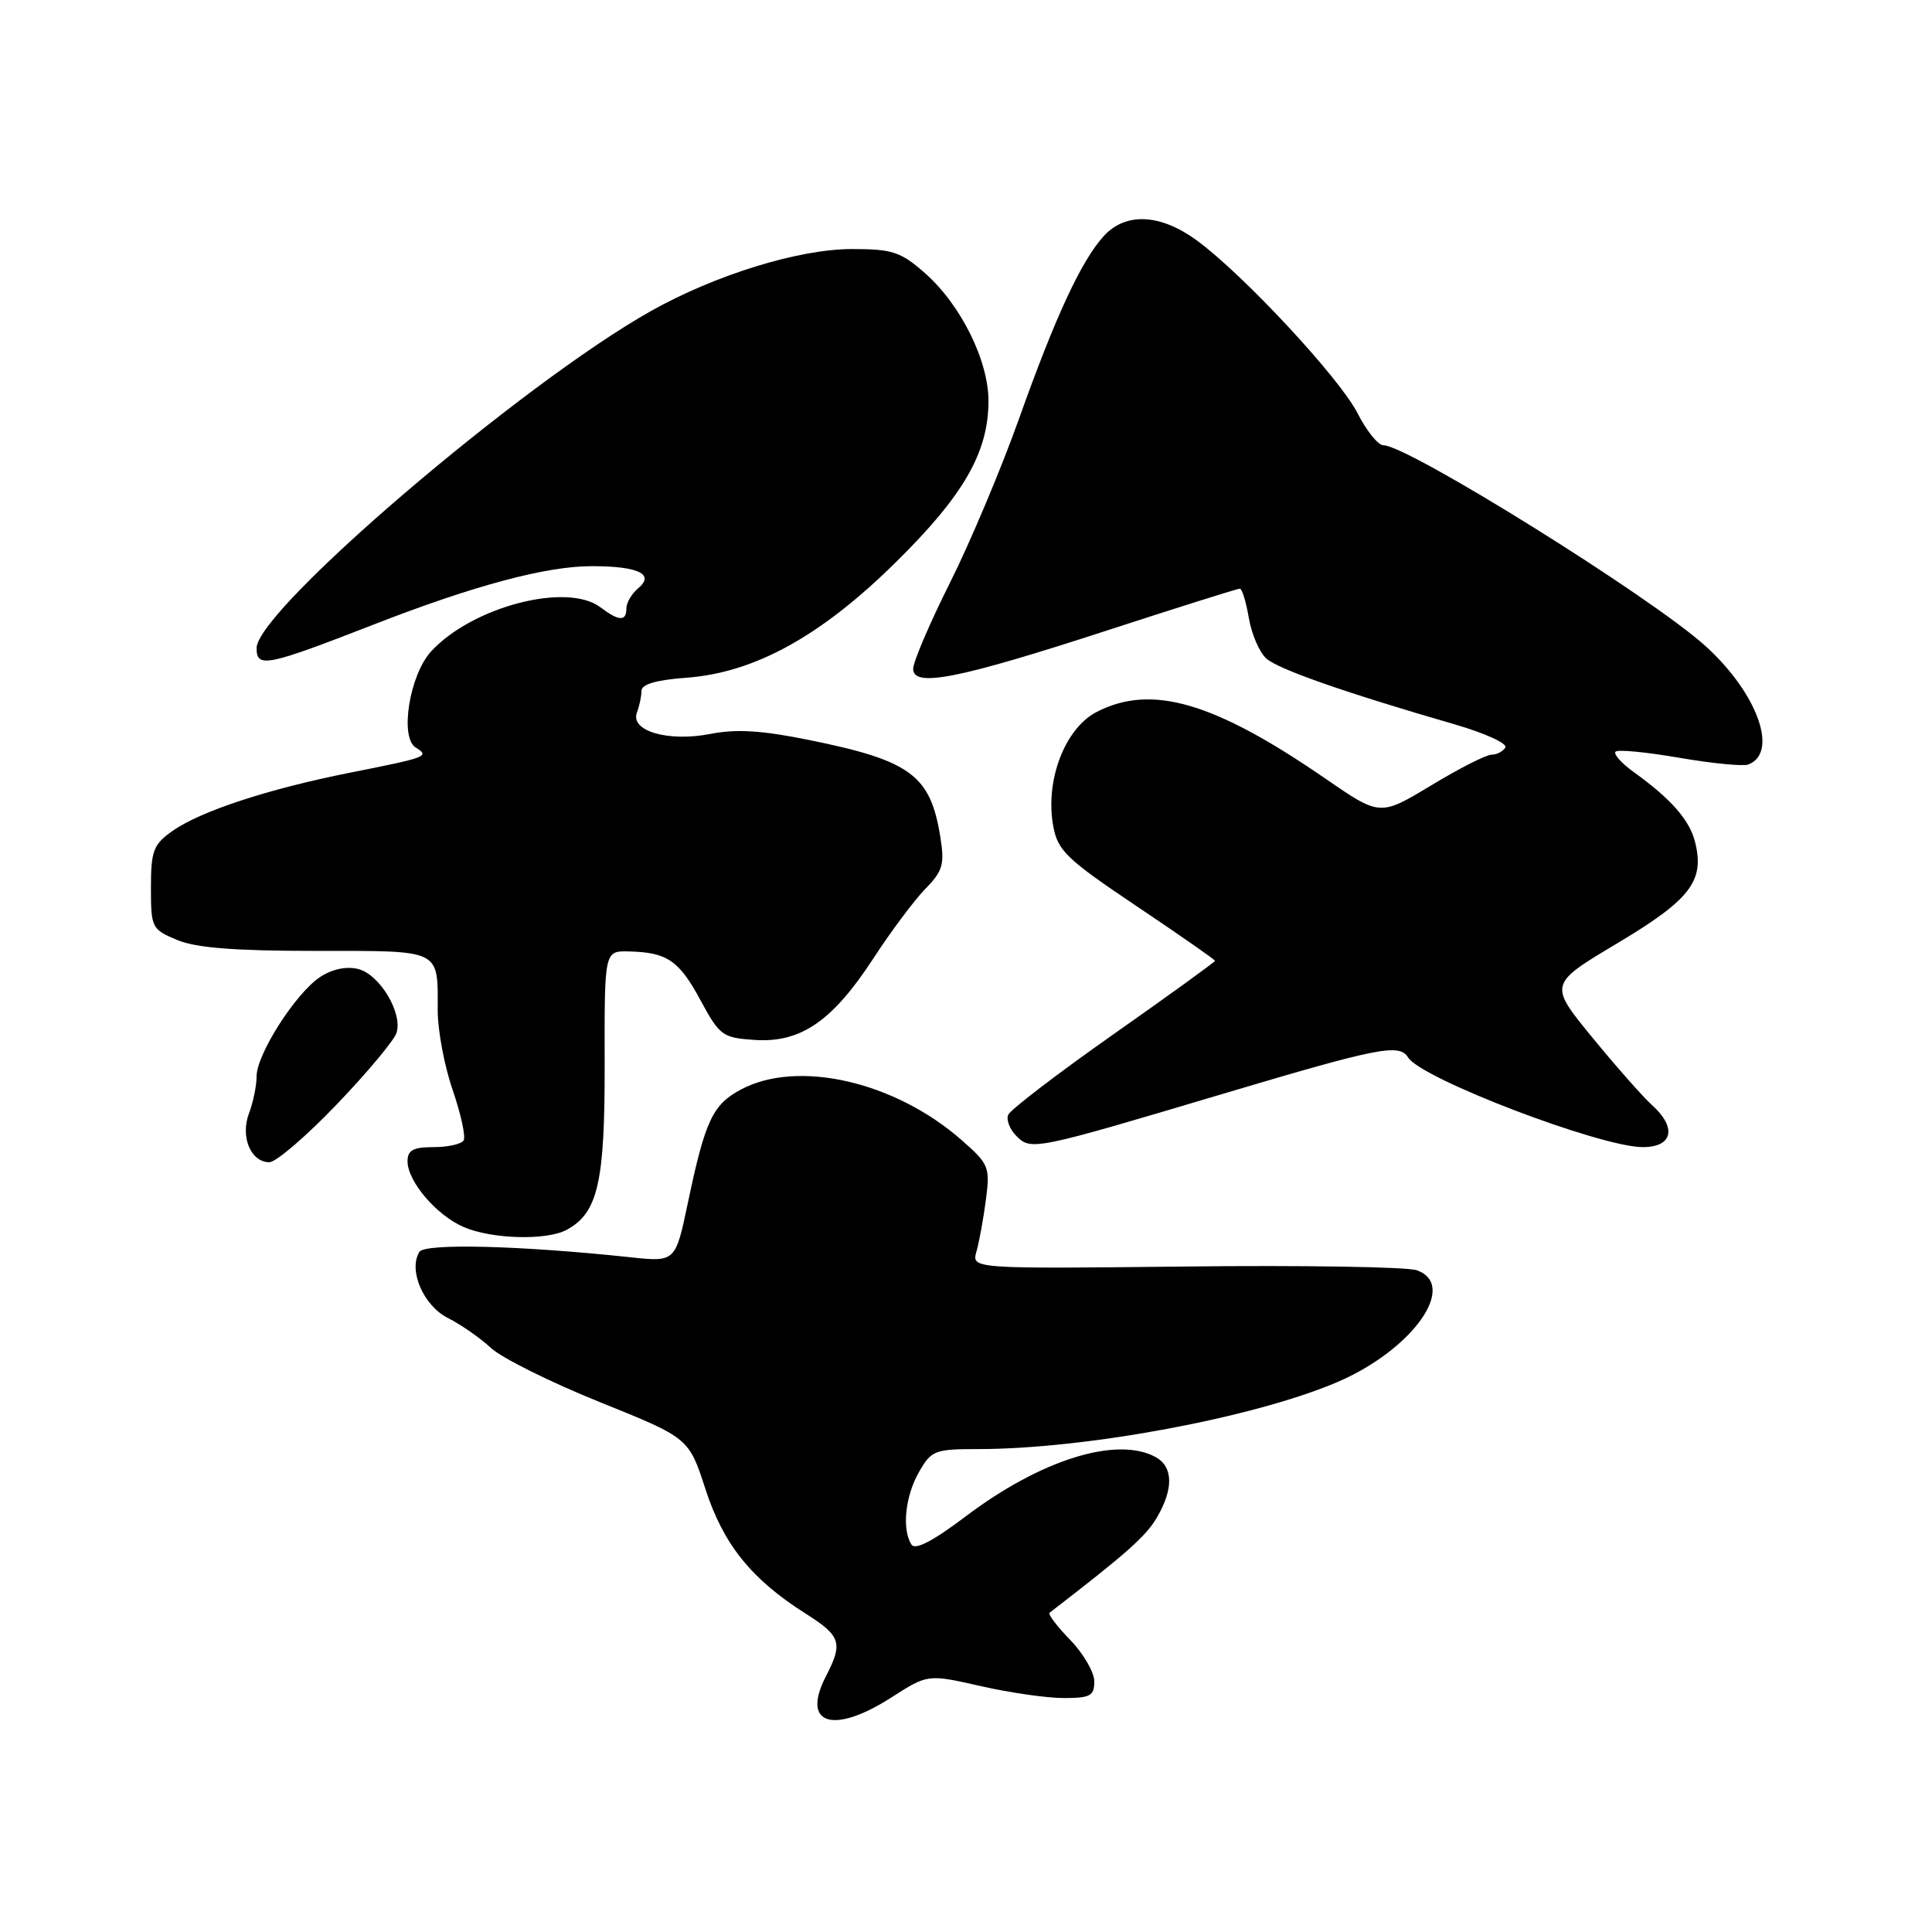 <?xml version="1.0" encoding="UTF-8" standalone="no"?>
<!DOCTYPE svg PUBLIC "-//W3C//DTD SVG 1.1//EN" "http://www.w3.org/Graphics/SVG/1.1/DTD/svg11.dtd" >
<svg xmlns="http://www.w3.org/2000/svg" xmlns:xlink="http://www.w3.org/1999/xlink" version="1.1" viewBox="0 0 256 256">
 <g >
 <path fill="currentColor"
d=" M 118.13 224.91 C 122.94 221.83 122.94 221.83 129.92 223.41 C 133.76 224.29 138.72 225.00 140.95 225.00 C 144.46 225.00 145.00 224.71 145.00 222.80 C 145.00 221.59 143.57 219.12 141.82 217.31 C 140.07 215.51 138.83 213.88 139.07 213.70 C 149.22 205.88 151.82 203.58 153.26 201.14 C 155.54 197.28 155.47 194.32 153.07 193.04 C 147.93 190.29 137.87 193.44 128.00 200.90 C 123.62 204.21 121.26 205.44 120.77 204.66 C 119.49 202.65 119.94 198.27 121.75 195.09 C 123.41 192.17 123.83 192.01 129.70 192.01 C 143.97 191.99 166.23 187.83 177.21 183.13 C 187.17 178.86 193.25 170.31 187.75 168.32 C 186.51 167.87 172.73 167.64 157.12 167.82 C 128.73 168.13 128.73 168.13 129.39 165.82 C 129.75 164.54 130.32 161.45 130.64 158.95 C 131.20 154.64 131.04 154.24 127.41 151.06 C 118.58 143.31 105.74 140.36 98.21 144.35 C 94.43 146.35 93.44 148.46 91.15 159.37 C 89.50 167.23 89.50 167.23 83.50 166.59 C 68.95 165.04 56.29 164.72 55.57 165.88 C 54.08 168.30 56.10 173.00 59.33 174.63 C 61.07 175.51 63.65 177.30 65.05 178.61 C 66.46 179.92 72.93 183.15 79.44 185.77 C 91.28 190.54 91.28 190.54 93.47 197.30 C 95.85 204.64 99.57 209.27 106.75 213.81 C 111.44 216.78 111.73 217.69 109.43 222.14 C 106.13 228.52 110.40 229.88 118.13 224.91 Z  M 75.06 162.97 C 79.23 160.74 80.16 156.70 80.12 140.90 C 80.09 126.00 80.09 126.00 83.29 126.07 C 88.39 126.18 89.98 127.26 92.82 132.54 C 95.37 137.25 95.73 137.51 100.03 137.80 C 106.12 138.19 110.30 135.31 115.73 126.99 C 118.05 123.42 121.15 119.28 122.61 117.78 C 124.93 115.41 125.18 114.54 124.60 110.91 C 123.29 102.71 120.68 100.78 107.19 98.05 C 100.95 96.78 97.54 96.57 94.12 97.25 C 88.53 98.34 83.46 96.86 84.40 94.40 C 84.73 93.54 85.00 92.25 85.00 91.54 C 85.00 90.67 86.95 90.10 90.88 89.81 C 99.95 89.16 108.75 84.32 118.67 74.53 C 127.68 65.65 130.94 59.99 130.98 53.22 C 131.01 47.81 127.32 40.37 122.53 36.16 C 119.34 33.36 118.24 33.00 112.89 33.00 C 105.85 33.00 94.81 36.41 86.24 41.22 C 69.15 50.83 34.00 80.87 34.00 85.88 C 34.00 88.55 35.32 88.28 49.45 82.78 C 62.84 77.56 72.42 75.00 78.48 75.02 C 84.62 75.03 86.80 76.09 84.55 77.96 C 83.70 78.67 83.00 79.86 83.00 80.62 C 83.00 82.37 82.01 82.32 79.56 80.47 C 75.13 77.12 62.59 80.38 57.13 86.31 C 54.27 89.42 52.93 97.72 55.08 99.05 C 56.98 100.22 56.63 100.35 46.50 102.36 C 35.51 104.54 26.51 107.50 22.79 110.15 C 20.32 111.91 20.00 112.76 20.00 117.62 C 20.00 122.93 20.11 123.15 23.47 124.55 C 25.97 125.60 31.09 126.00 41.86 126.00 C 58.66 126.00 58.00 125.68 58.00 133.93 C 58.00 136.54 58.89 141.29 59.99 144.46 C 61.08 147.64 61.73 150.63 61.43 151.12 C 61.13 151.60 59.33 152.00 57.44 152.00 C 54.75 152.00 54.00 152.41 54.00 153.87 C 54.00 156.53 57.81 161.01 61.42 162.58 C 65.12 164.19 72.39 164.40 75.06 162.97 Z  M 44.64 146.32 C 48.68 142.10 52.23 137.84 52.54 136.87 C 53.38 134.23 50.32 129.12 47.47 128.40 C 45.91 128.01 44.04 128.40 42.43 129.45 C 39.19 131.58 34.00 139.69 34.00 142.63 C 34.00 143.86 33.55 146.05 33.00 147.50 C 31.82 150.61 33.22 154.00 35.69 154.00 C 36.57 154.00 40.60 150.54 44.64 146.32 Z  M 162.24 144.88 C 182.77 138.77 185.42 138.25 186.58 140.12 C 188.31 142.93 212.06 152.00 217.68 152.00 C 221.67 152.00 222.22 149.41 218.87 146.40 C 217.71 145.36 214.15 141.33 210.98 137.46 C 205.21 130.41 205.21 130.41 214.35 124.96 C 224.03 119.17 225.90 116.72 224.60 111.55 C 223.88 108.66 221.41 105.85 216.50 102.32 C 214.85 101.13 213.76 99.91 214.07 99.60 C 214.38 99.29 218.18 99.66 222.52 100.41 C 226.86 101.16 230.97 101.56 231.66 101.30 C 235.73 99.74 232.85 91.81 225.97 85.59 C 218.77 79.08 186.55 59.00 183.31 59.00 C 182.61 59.00 181.07 57.09 179.88 54.75 C 177.51 50.10 164.79 36.41 158.60 31.87 C 153.78 28.33 149.18 28.10 146.28 31.25 C 143.30 34.51 139.88 41.85 135.02 55.50 C 132.67 62.10 128.55 71.88 125.87 77.23 C 123.19 82.58 121.00 87.71 121.00 88.62 C 121.00 91.14 126.96 89.96 146.69 83.54 C 156.06 80.49 163.98 78.00 164.28 78.00 C 164.58 78.00 165.12 79.76 165.48 81.91 C 165.85 84.06 166.90 86.48 167.82 87.28 C 169.47 88.71 178.28 91.79 192.78 95.99 C 196.78 97.15 199.79 98.53 199.47 99.05 C 199.15 99.57 198.32 100.00 197.63 100.00 C 196.94 100.00 193.33 101.83 189.62 104.08 C 182.86 108.15 182.86 108.15 175.68 103.21 C 160.89 93.01 152.57 90.59 145.31 94.34 C 141.07 96.53 138.44 103.49 139.57 109.52 C 140.17 112.73 141.36 113.87 150.62 120.08 C 156.33 123.91 161.00 127.17 161.00 127.31 C 161.00 127.46 154.95 131.84 147.55 137.04 C 140.15 142.24 133.87 147.05 133.59 147.72 C 133.31 148.39 133.80 149.65 134.67 150.52 C 136.63 152.48 136.98 152.41 162.24 144.88 Z "/>
</g>
</svg>